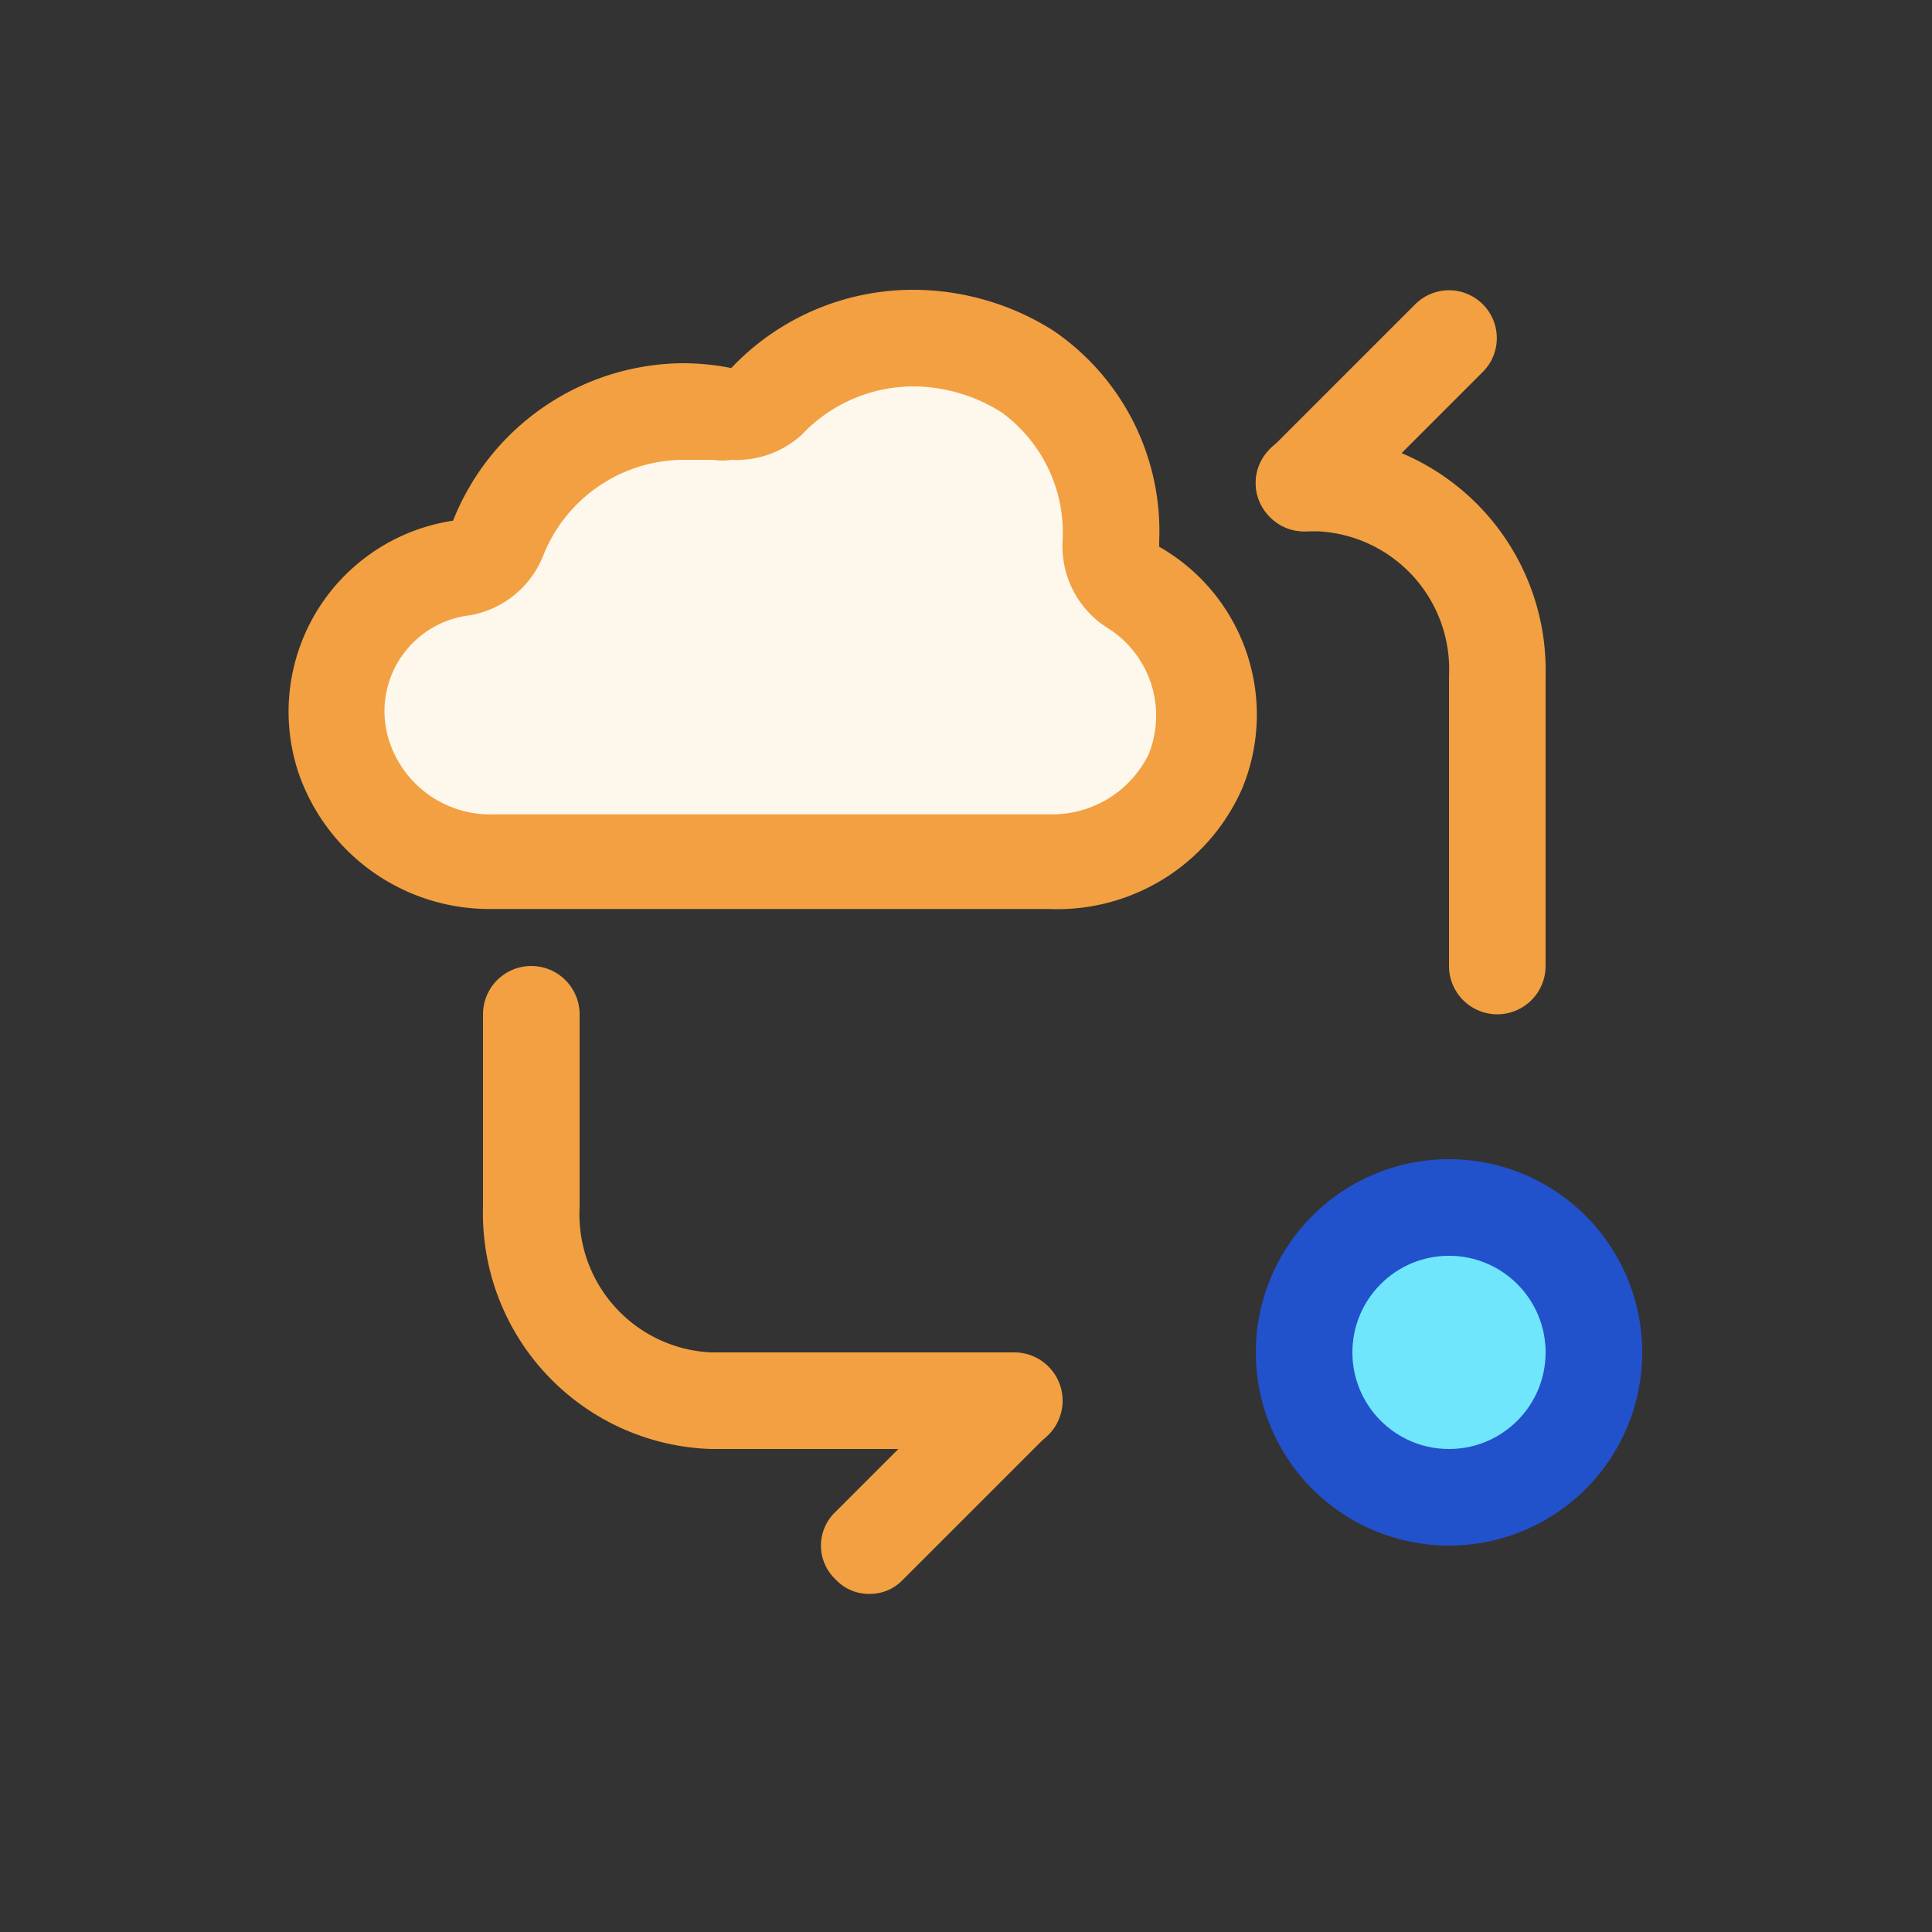 <svg xmlns="http://www.w3.org/2000/svg" width="20" height="20" viewBox="0 0 20 20">
  <rect x="0" y="0" width="20" height="20" fill="#333333" stroke="none"/>
  <defs>
    <style>
      .cls-1 {
        fill: none;
      }

      .cls-2 {
        fill: #fef7ec;
      }

      .cls-3 {
        fill: #f2a041;
      }

      .cls-4 {
        fill: #2251cc;
      }

      .cls-5 {
        fill: #70e6fd;
      }
    </style>
  </defs>
  <g id="Layer_2" data-name="Layer 2">
    <g id="Layer_1-2" data-name="Layer 1">
      <g id="Integration">
        <rect class="cls-1" width="20" height="20"/>
        <g id="Integration-2" data-name="Integration">
          <g>
            <path class="cls-2" d="M5.12,8.93a1.59,1.59,0,0,1-1.55-1,1.56,1.56,0,0,1,.16-1.29,1.53,1.53,0,0,1,1.05-.71.49.49,0,0,0,.37-.31A2.09,2.09,0,0,1,7.09,4.26a2.72,2.72,0,0,1,.39,0h.09a.51.51,0,0,0,.37-.15A2.07,2.07,0,0,1,9.46,3.5a2.19,2.19,0,0,1,1.17.35,2,2,0,0,1,.9,1.75.62.62,0,0,0,.24.49A1.53,1.53,0,0,1,12.38,8a1.59,1.59,0,0,1-1.49.93Z"/>
            <path class="cls-3" d="M9.46,4h0a1.72,1.72,0,0,1,.91.27A1.54,1.54,0,0,1,11,5.6a1,1,0,0,0,.48.91,1.07,1.07,0,0,1,.41,1.3,1.11,1.11,0,0,1-1,.62H5.12a1.1,1.1,0,0,1-1.07-.7,1,1,0,0,1,.81-1.36,1,1,0,0,0,.76-.61,1.57,1.57,0,0,1,1.47-1l.29,0a.62.62,0,0,0,.19,0A1,1,0,0,0,8.3,4.5,1.59,1.59,0,0,1,9.46,4m0-1a2.59,2.59,0,0,0-1.89.81,2.61,2.61,0,0,0-.48-.05,2.58,2.58,0,0,0-2.4,1.63A2,2,0,0,0,3.09,8a2.09,2.09,0,0,0,2,1.41h5.77a2.09,2.09,0,0,0,2-1.25A2,2,0,0,0,12,5.66V5.6A2.51,2.51,0,0,0,10.9,3.42,2.72,2.72,0,0,0,9.46,3Z"/>
          </g>
          <path class="cls-3" d="M15.5,10.5A.5.5,0,0,1,15,10V7a1.43,1.43,0,0,0-1.36-1.5H13.5a.5.5,0,0,1,0-1h.14A2.44,2.44,0,0,1,16,7v3A.5.5,0,0,1,15.5,10.5Z"/>
          <path class="cls-3" d="M13.5,5.5a.47.47,0,0,1-.35-.15.48.48,0,0,1,0-.7l1.5-1.5a.49.49,0,0,1,.7.7l-1.5,1.5A.47.47,0,0,1,13.5,5.5Z"/>
          <path class="cls-3" d="M10.5,15H7.36A2.44,2.44,0,0,1,5,12.5v-2a.5.5,0,0,1,1,0v2A1.43,1.43,0,0,0,7.36,14H10.5a.5.5,0,0,1,0,1Z"/>
          <path class="cls-3" d="M9,16.5a.47.47,0,0,1-.35-.15.48.48,0,0,1,0-.7l1.5-1.5a.49.49,0,0,1,.7.7l-1.5,1.5A.47.47,0,0,1,9,16.5Z"/>
          <g>
            <circle class="cls-4" cx="15" cy="14" r="1.5"/>
            <path class="cls-4" d="M15,13a1,1,0,1,1-1,1,1,1,0,0,1,1-1m0-1a2,2,0,1,0,2,2,2,2,0,0,0-2-2Z"/>
          </g>
          <circle class="cls-5" cx="15" cy="14" r="1"/>
        </g>
      </g>
    </g>
  </g>
</svg>
